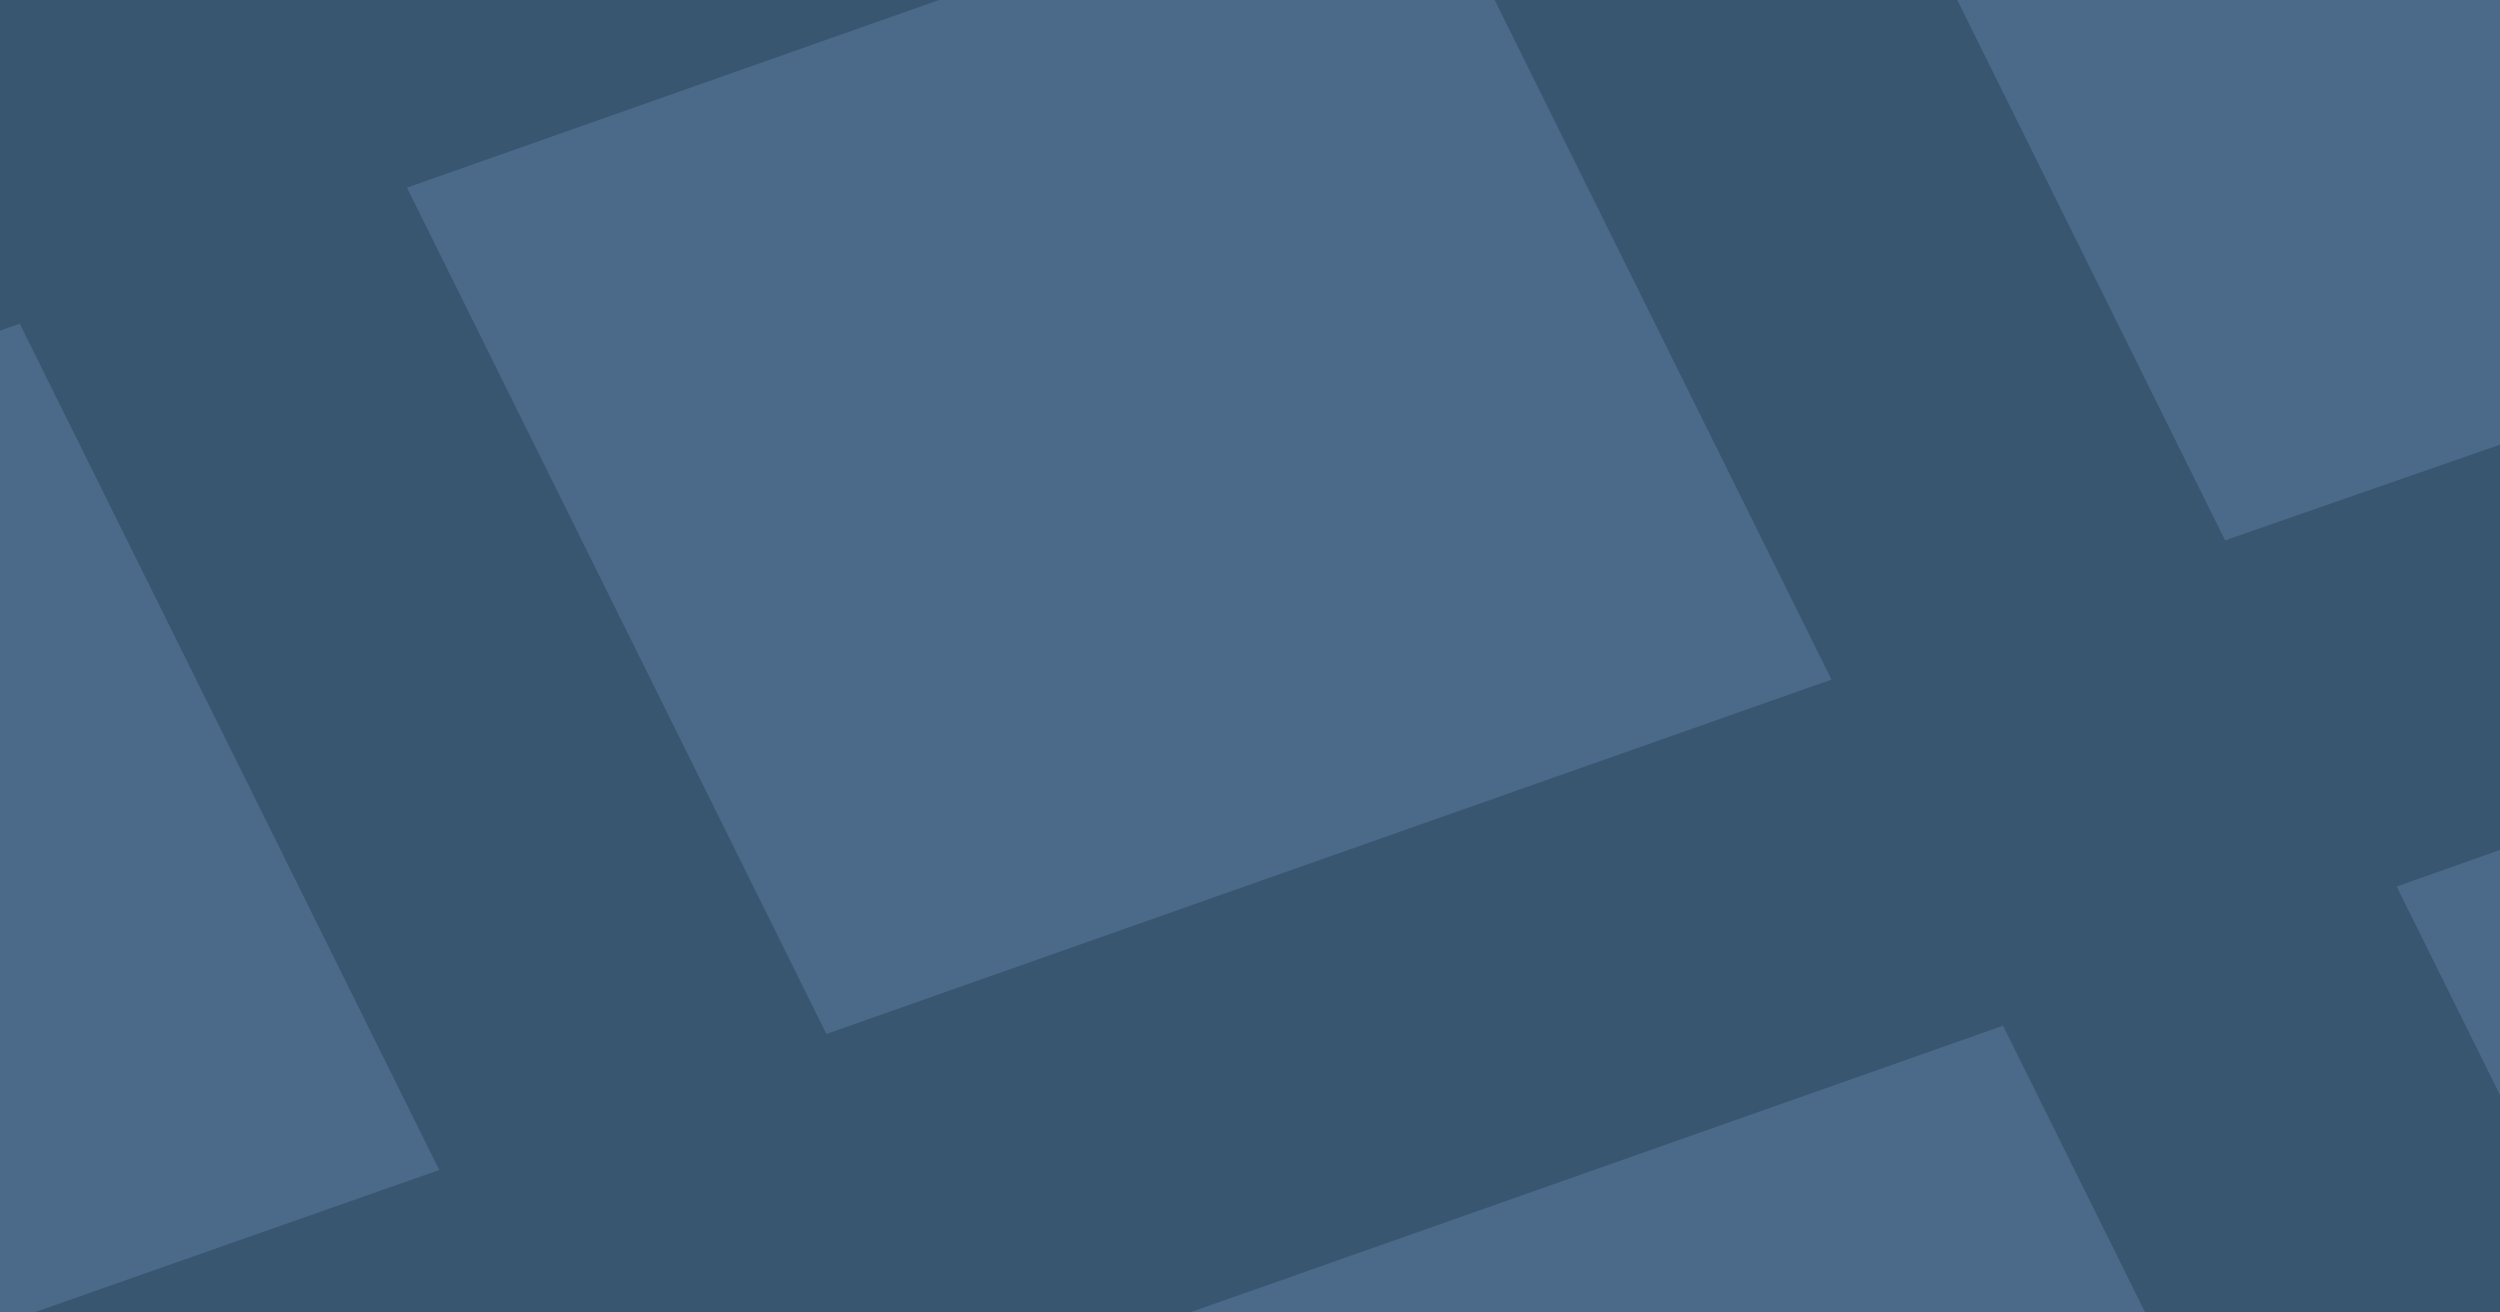 <svg width="2400" height="1260" viewBox="0 0 2400 1260" fill="none" xmlns="http://www.w3.org/2000/svg">
<g clip-path="url(#clip0_346_503)">
<rect width="2400" height="1260" fill="#4B6A8A"/>
<path opacity="0.25" d="M-908.818 1590.93L421.602 1123.17L18.93 310.758L-1311.49 778.513L-1476.22 446.162L-145.8 -21.593L-389.843 -513.965L-39.418 -687.653L225.98 -152.199L1190.77 -492.395L931.471 -1015.54L1288.04 -1192.28L1568.69 -626.049L2763.91 -1042.12L2925.59 -715.927L1733.42 -293.698L2136.1 518.716L3331.31 102.641L3492.99 428.837L2300.83 851.066L2544.87 1343.44L2188.3 1520.17L1922.9 984.719L958.111 1324.92L1217.41 1848.06L866.981 2021.75L586.331 1455.52L-744.088 1923.28L-908.818 1590.93ZM793.381 992.565L1758.17 652.369L1355.5 -160.045L390.709 180.152L793.381 992.565Z" fill="#051C28"/>
</g>
<defs>
<clipPath id="clip0_346_503">
<rect width="2400" height="1260" fill="white"/>
</clipPath>
</defs>
</svg>
